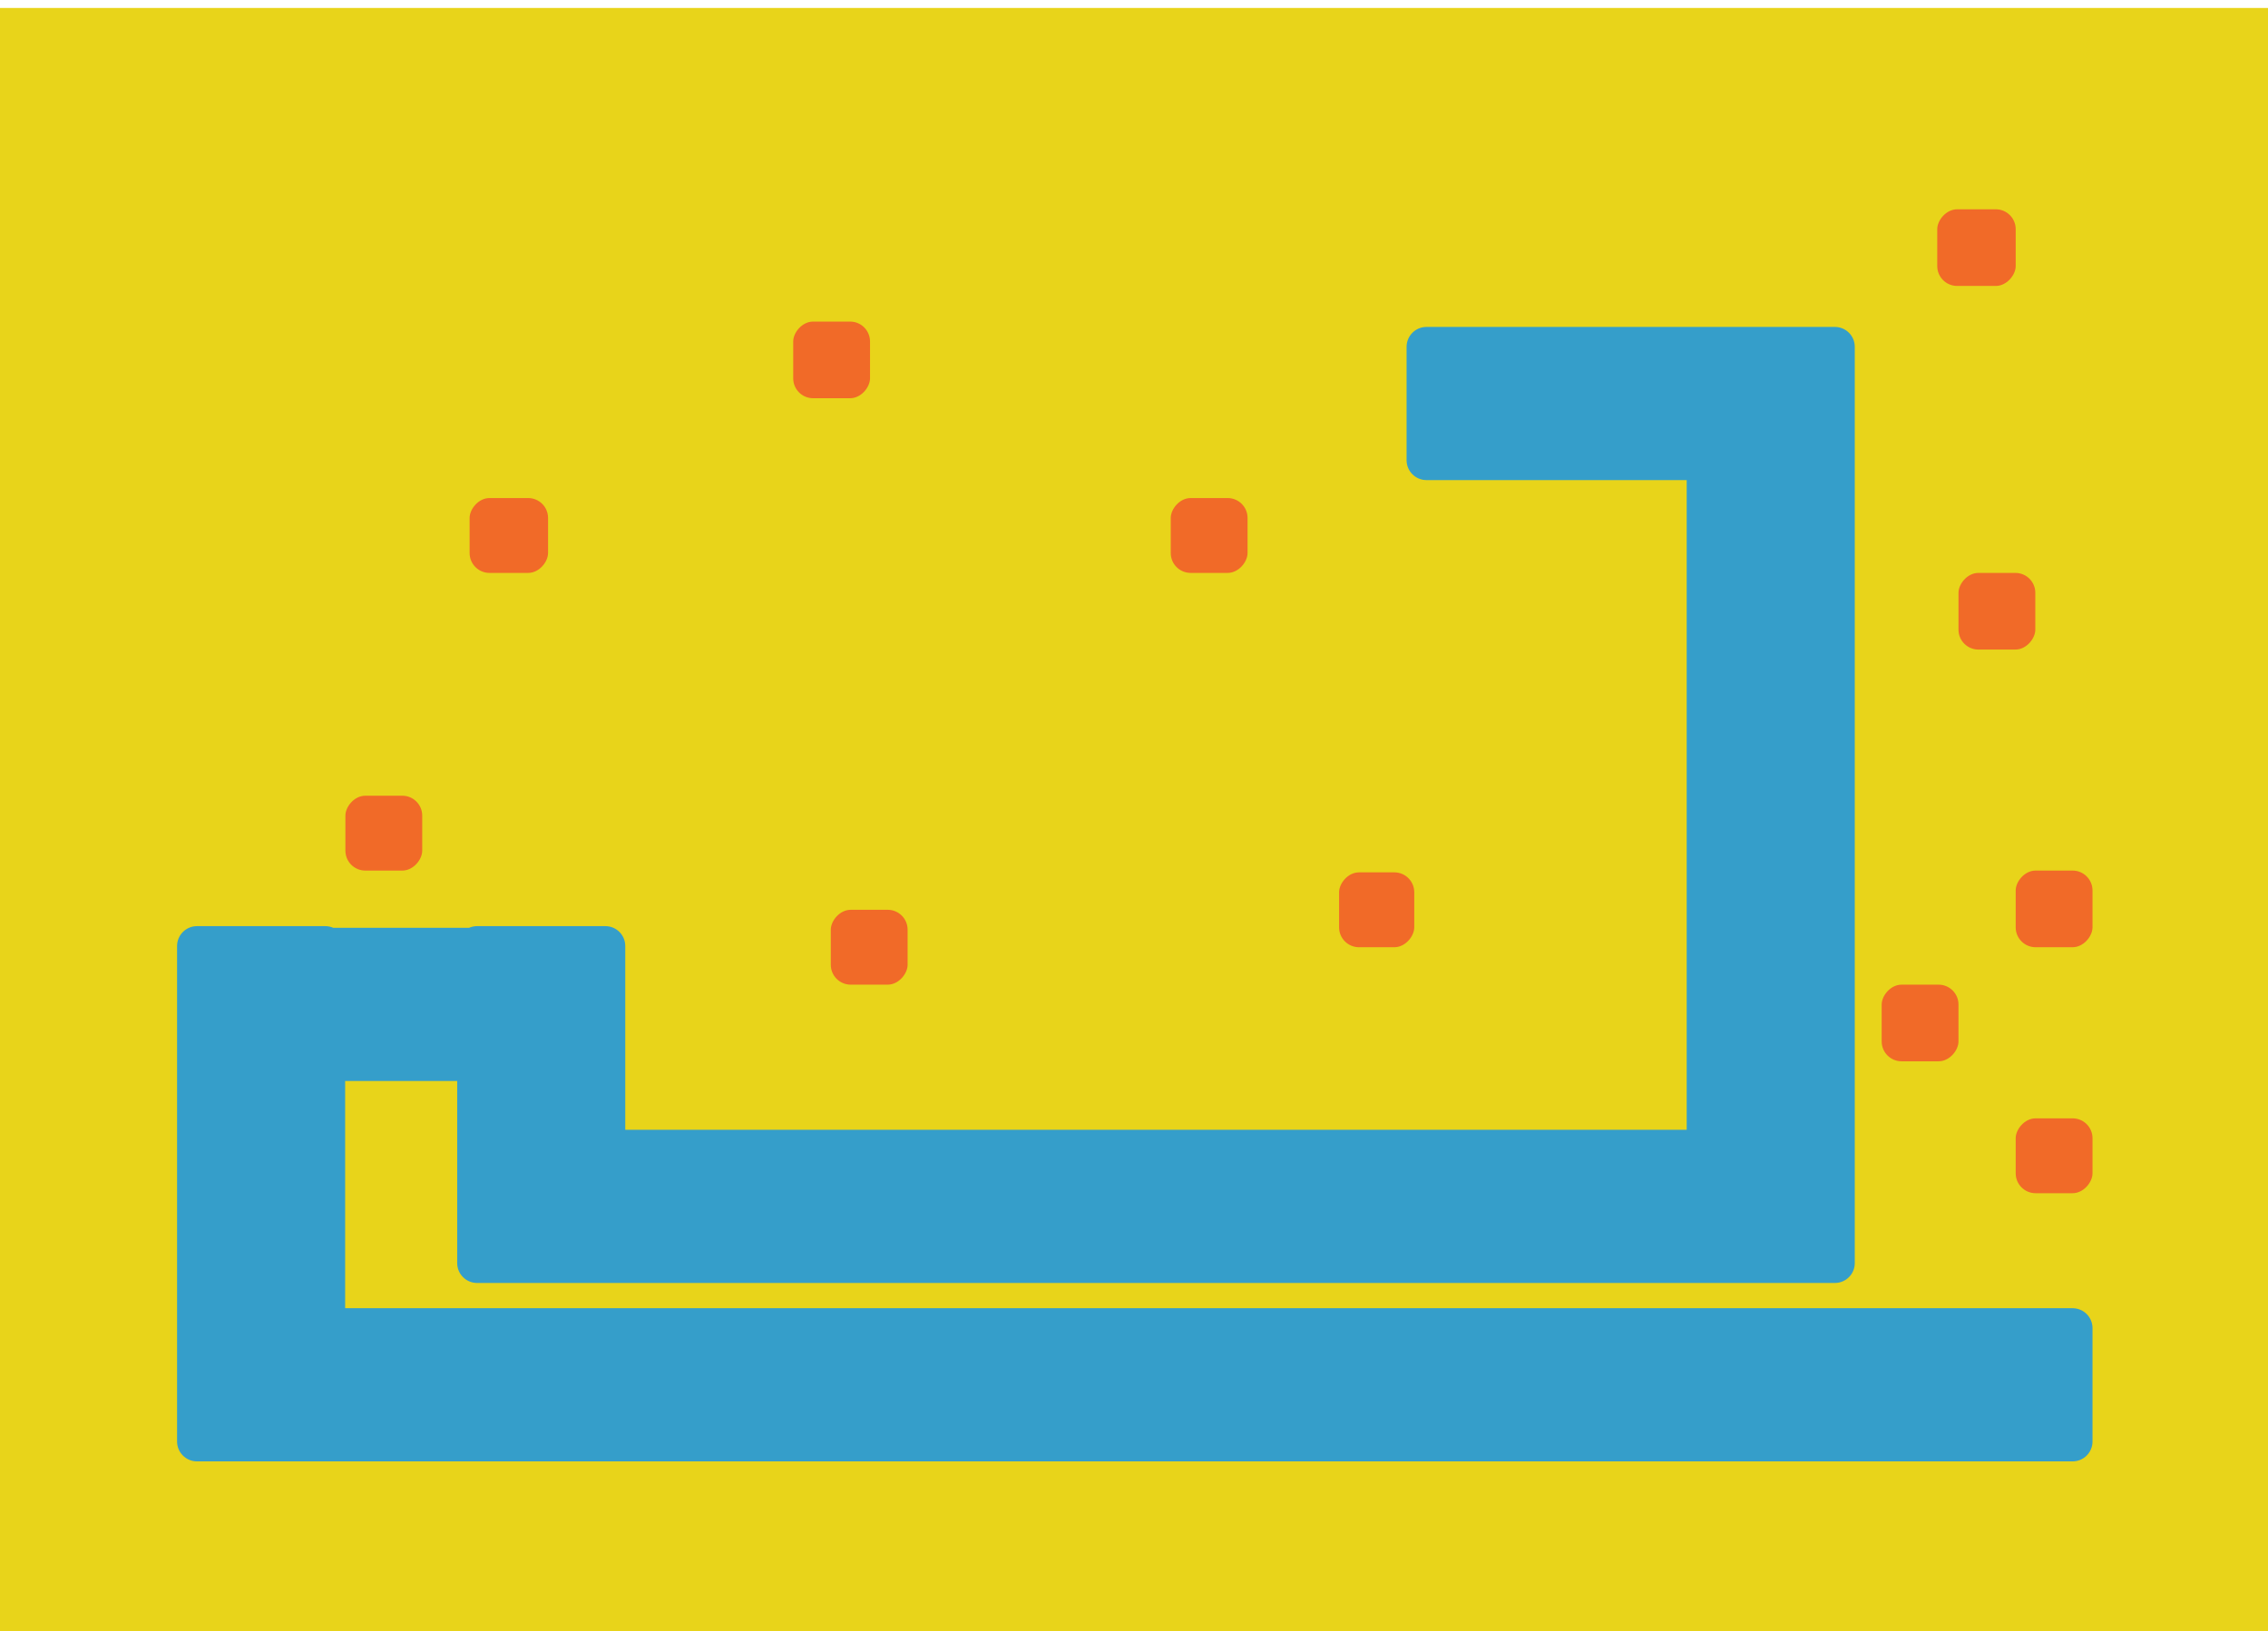 <svg width="1140" height="820" viewBox="0 0 1140 820" fill="none" xmlns="http://www.w3.org/2000/svg">
<g filter="url(#filter0_i_295_727)">
<rect width="1140" height="820" fill="#E8D41A"/>
</g>
<g filter="url(#filter1_i_295_727)">
<path fill-rule="evenodd" clip-rule="evenodd" d="M717.013 160.346C711.49 160.346 707.013 164.823 707.013 170.346V227.342C707.013 232.865 711.49 237.342 717.013 237.342H847.815V563.938H314.288V529.46L314.288 529.401V472.406L314.288 472.347V471.56C314.288 466.037 309.811 461.56 304.288 461.56H239.806C238.372 461.56 237.008 461.862 235.774 462.406H167.518C166.284 461.862 164.92 461.56 163.485 461.56H99.004C93.481 461.56 89.004 466.037 89.004 471.56V472.406V529.401V663.626V720.622C89.004 726.144 93.481 730.622 99.004 730.622H1041.79C1047.31 730.622 1051.79 726.144 1051.79 720.622V663.626C1051.79 658.103 1047.31 653.626 1041.79 653.626H173.485V539.401H229.806V573.938V630.934C229.806 636.457 234.283 640.934 239.806 640.934H857.78C857.792 640.934 857.803 640.934 857.815 640.934L922.297 640.934C922.987 640.934 923.661 640.864 924.312 640.731C928.869 639.798 932.296 635.767 932.297 630.935C932.297 630.934 932.297 630.934 932.297 630.934L932.297 227.403C932.297 227.383 932.297 227.362 932.297 227.342V170.346C932.297 164.823 927.82 160.346 922.297 160.346H857.815H717.013Z" fill="#359ECA"/>
</g>
<g filter="url(#filter2_i_295_727)">
<rect width="38.61" height="37.633" rx="10" transform="matrix(-1 0 0 1 627.079 246.364)" fill="#F16A28"/>
</g>
<g filter="url(#filter3_i_295_727)">
<rect width="39.431" height="37.633" rx="10" transform="matrix(-1 0 0 1 275.481 246.364)" fill="#F16A28"/>
</g>
<g filter="url(#filter4_i_295_727)">
<rect width="38.61" height="38.529" rx="10" transform="matrix(-1 0 0 1 437.314 157.658)" fill="#F16A28"/>
</g>
<g filter="url(#filter5_i_295_727)">
<rect width="37.788" height="37.633" rx="10" transform="matrix(-1 0 0 1 710.87 434.528)" fill="#F16A28"/>
</g>
<g filter="url(#filter6_i_295_727)">
<rect width="38.61" height="37.633" rx="10" transform="matrix(-1 0 0 1 1051.79 558.178)" fill="#F16A28"/>
</g>
<g filter="url(#filter7_i_295_727)">
<rect width="38.61" height="38.529" rx="10" transform="matrix(-1 0 0 1 1051.79 433.632)" fill="#F16A28"/>
</g>
<g filter="url(#filter8_i_295_727)">
<rect width="38.61" height="38.529" rx="10" transform="matrix(-1 0 0 1 1023.04 283.997)" fill="#F16A28"/>
</g>
<g filter="url(#filter9_i_295_727)">
<rect width="38.61" height="38.529" rx="10" transform="matrix(-1 0 0 1 984.426 490.977)" fill="#F16A28"/>
</g>
<g filter="url(#filter10_i_295_727)">
<rect width="39.431" height="38.529" rx="10" transform="matrix(-1 0 0 1 1013.18 101.209)" fill="#F16A28"/>
</g>
<g filter="url(#filter11_i_295_727)">
<rect width="38.61" height="37.633" rx="10" transform="matrix(-1 0 0 1 456.209 453.344)" fill="#F16A28"/>
</g>
<g filter="url(#filter12_i_295_727)">
<rect width="38.61" height="37.633" rx="10" transform="matrix(-1 0 0 1 212.227 395.999)" fill="#F16A28"/>
</g>
<defs>
<filter id="filter0_i_295_727" x="0" y="0" width="1140" height="824" filterUnits="userSpaceOnUse" color-interpolation-filters="sRGB">
<feFlood flood-opacity="0" result="BackgroundImageFix"/>
<feBlend mode="normal" in="SourceGraphic" in2="BackgroundImageFix" result="shape"/>
<feColorMatrix in="SourceAlpha" type="matrix" values="0 0 0 0 0 0 0 0 0 0 0 0 0 0 0 0 0 0 127 0" result="hardAlpha"/>
<feOffset dy="4"/>
<feGaussianBlur stdDeviation="125"/>
<feComposite in2="hardAlpha" operator="arithmetic" k2="-1" k3="1"/>
<feColorMatrix type="matrix" values="0 0 0 0 0.388 0 0 0 0 0.4 0 0 0 0 0.945 0 0 0 0.05 0"/>
<feBlend mode="normal" in2="shape" result="effect1_innerShadow_295_727"/>
</filter>
<filter id="filter1_i_295_727" x="89.004" y="160.346" width="962.784" height="574.275" filterUnits="userSpaceOnUse" color-interpolation-filters="sRGB">
<feFlood flood-opacity="0" result="BackgroundImageFix"/>
<feBlend mode="normal" in="SourceGraphic" in2="BackgroundImageFix" result="shape"/>
<feColorMatrix in="SourceAlpha" type="matrix" values="0 0 0 0 0 0 0 0 0 0 0 0 0 0 0 0 0 0 127 0" result="hardAlpha"/>
<feOffset dy="4"/>
<feGaussianBlur stdDeviation="50"/>
<feComposite in2="hardAlpha" operator="arithmetic" k2="-1" k3="1"/>
<feColorMatrix type="matrix" values="0 0 0 0 0 0 0 0 0 0 0 0 0 0 0 0 0 0 0.05 0"/>
<feBlend mode="normal" in2="shape" result="effect1_innerShadow_295_727"/>
</filter>
<filter id="filter2_i_295_727" x="588.469" y="246.364" width="38.61" height="41.633" filterUnits="userSpaceOnUse" color-interpolation-filters="sRGB">
<feFlood flood-opacity="0" result="BackgroundImageFix"/>
<feBlend mode="normal" in="SourceGraphic" in2="BackgroundImageFix" result="shape"/>
<feColorMatrix in="SourceAlpha" type="matrix" values="0 0 0 0 0 0 0 0 0 0 0 0 0 0 0 0 0 0 127 0" result="hardAlpha"/>
<feOffset dy="4"/>
<feGaussianBlur stdDeviation="50"/>
<feComposite in2="hardAlpha" operator="arithmetic" k2="-1" k3="1"/>
<feColorMatrix type="matrix" values="0 0 0 0 0 0 0 0 0 0 0 0 0 0 0 0 0 0 0.05 0"/>
<feBlend mode="normal" in2="shape" result="effect1_innerShadow_295_727"/>
</filter>
<filter id="filter3_i_295_727" x="236.05" y="246.364" width="39.432" height="41.633" filterUnits="userSpaceOnUse" color-interpolation-filters="sRGB">
<feFlood flood-opacity="0" result="BackgroundImageFix"/>
<feBlend mode="normal" in="SourceGraphic" in2="BackgroundImageFix" result="shape"/>
<feColorMatrix in="SourceAlpha" type="matrix" values="0 0 0 0 0 0 0 0 0 0 0 0 0 0 0 0 0 0 127 0" result="hardAlpha"/>
<feOffset dy="4"/>
<feGaussianBlur stdDeviation="50"/>
<feComposite in2="hardAlpha" operator="arithmetic" k2="-1" k3="1"/>
<feColorMatrix type="matrix" values="0 0 0 0 0 0 0 0 0 0 0 0 0 0 0 0 0 0 0.05 0"/>
<feBlend mode="normal" in2="shape" result="effect1_innerShadow_295_727"/>
</filter>
<filter id="filter4_i_295_727" x="398.704" y="157.658" width="38.61" height="42.529" filterUnits="userSpaceOnUse" color-interpolation-filters="sRGB">
<feFlood flood-opacity="0" result="BackgroundImageFix"/>
<feBlend mode="normal" in="SourceGraphic" in2="BackgroundImageFix" result="shape"/>
<feColorMatrix in="SourceAlpha" type="matrix" values="0 0 0 0 0 0 0 0 0 0 0 0 0 0 0 0 0 0 127 0" result="hardAlpha"/>
<feOffset dy="4"/>
<feGaussianBlur stdDeviation="50"/>
<feComposite in2="hardAlpha" operator="arithmetic" k2="-1" k3="1"/>
<feColorMatrix type="matrix" values="0 0 0 0 0 0 0 0 0 0 0 0 0 0 0 0 0 0 0.05 0"/>
<feBlend mode="normal" in2="shape" result="effect1_innerShadow_295_727"/>
</filter>
<filter id="filter5_i_295_727" x="673.082" y="434.528" width="37.788" height="41.633" filterUnits="userSpaceOnUse" color-interpolation-filters="sRGB">
<feFlood flood-opacity="0" result="BackgroundImageFix"/>
<feBlend mode="normal" in="SourceGraphic" in2="BackgroundImageFix" result="shape"/>
<feColorMatrix in="SourceAlpha" type="matrix" values="0 0 0 0 0 0 0 0 0 0 0 0 0 0 0 0 0 0 127 0" result="hardAlpha"/>
<feOffset dy="4"/>
<feGaussianBlur stdDeviation="50"/>
<feComposite in2="hardAlpha" operator="arithmetic" k2="-1" k3="1"/>
<feColorMatrix type="matrix" values="0 0 0 0 0 0 0 0 0 0 0 0 0 0 0 0 0 0 0.05 0"/>
<feBlend mode="normal" in2="shape" result="effect1_innerShadow_295_727"/>
</filter>
<filter id="filter6_i_295_727" x="1013.18" y="558.178" width="38.61" height="41.633" filterUnits="userSpaceOnUse" color-interpolation-filters="sRGB">
<feFlood flood-opacity="0" result="BackgroundImageFix"/>
<feBlend mode="normal" in="SourceGraphic" in2="BackgroundImageFix" result="shape"/>
<feColorMatrix in="SourceAlpha" type="matrix" values="0 0 0 0 0 0 0 0 0 0 0 0 0 0 0 0 0 0 127 0" result="hardAlpha"/>
<feOffset dy="4"/>
<feGaussianBlur stdDeviation="50"/>
<feComposite in2="hardAlpha" operator="arithmetic" k2="-1" k3="1"/>
<feColorMatrix type="matrix" values="0 0 0 0 0 0 0 0 0 0 0 0 0 0 0 0 0 0 0.05 0"/>
<feBlend mode="normal" in2="shape" result="effect1_innerShadow_295_727"/>
</filter>
<filter id="filter7_i_295_727" x="1013.18" y="433.632" width="38.61" height="42.529" filterUnits="userSpaceOnUse" color-interpolation-filters="sRGB">
<feFlood flood-opacity="0" result="BackgroundImageFix"/>
<feBlend mode="normal" in="SourceGraphic" in2="BackgroundImageFix" result="shape"/>
<feColorMatrix in="SourceAlpha" type="matrix" values="0 0 0 0 0 0 0 0 0 0 0 0 0 0 0 0 0 0 127 0" result="hardAlpha"/>
<feOffset dy="4"/>
<feGaussianBlur stdDeviation="50"/>
<feComposite in2="hardAlpha" operator="arithmetic" k2="-1" k3="1"/>
<feColorMatrix type="matrix" values="0 0 0 0 0 0 0 0 0 0 0 0 0 0 0 0 0 0 0.05 0"/>
<feBlend mode="normal" in2="shape" result="effect1_innerShadow_295_727"/>
</filter>
<filter id="filter8_i_295_727" x="984.426" y="283.997" width="38.61" height="42.529" filterUnits="userSpaceOnUse" color-interpolation-filters="sRGB">
<feFlood flood-opacity="0" result="BackgroundImageFix"/>
<feBlend mode="normal" in="SourceGraphic" in2="BackgroundImageFix" result="shape"/>
<feColorMatrix in="SourceAlpha" type="matrix" values="0 0 0 0 0 0 0 0 0 0 0 0 0 0 0 0 0 0 127 0" result="hardAlpha"/>
<feOffset dy="4"/>
<feGaussianBlur stdDeviation="50"/>
<feComposite in2="hardAlpha" operator="arithmetic" k2="-1" k3="1"/>
<feColorMatrix type="matrix" values="0 0 0 0 0 0 0 0 0 0 0 0 0 0 0 0 0 0 0.05 0"/>
<feBlend mode="normal" in2="shape" result="effect1_innerShadow_295_727"/>
</filter>
<filter id="filter9_i_295_727" x="945.815" y="490.977" width="38.61" height="42.529" filterUnits="userSpaceOnUse" color-interpolation-filters="sRGB">
<feFlood flood-opacity="0" result="BackgroundImageFix"/>
<feBlend mode="normal" in="SourceGraphic" in2="BackgroundImageFix" result="shape"/>
<feColorMatrix in="SourceAlpha" type="matrix" values="0 0 0 0 0 0 0 0 0 0 0 0 0 0 0 0 0 0 127 0" result="hardAlpha"/>
<feOffset dy="4"/>
<feGaussianBlur stdDeviation="50"/>
<feComposite in2="hardAlpha" operator="arithmetic" k2="-1" k3="1"/>
<feColorMatrix type="matrix" values="0 0 0 0 0 0 0 0 0 0 0 0 0 0 0 0 0 0 0.05 0"/>
<feBlend mode="normal" in2="shape" result="effect1_innerShadow_295_727"/>
</filter>
<filter id="filter10_i_295_727" x="973.747" y="101.209" width="39.432" height="42.529" filterUnits="userSpaceOnUse" color-interpolation-filters="sRGB">
<feFlood flood-opacity="0" result="BackgroundImageFix"/>
<feBlend mode="normal" in="SourceGraphic" in2="BackgroundImageFix" result="shape"/>
<feColorMatrix in="SourceAlpha" type="matrix" values="0 0 0 0 0 0 0 0 0 0 0 0 0 0 0 0 0 0 127 0" result="hardAlpha"/>
<feOffset dy="4"/>
<feGaussianBlur stdDeviation="50"/>
<feComposite in2="hardAlpha" operator="arithmetic" k2="-1" k3="1"/>
<feColorMatrix type="matrix" values="0 0 0 0 0 0 0 0 0 0 0 0 0 0 0 0 0 0 0.05 0"/>
<feBlend mode="normal" in2="shape" result="effect1_innerShadow_295_727"/>
</filter>
<filter id="filter11_i_295_727" x="417.599" y="453.344" width="38.61" height="41.633" filterUnits="userSpaceOnUse" color-interpolation-filters="sRGB">
<feFlood flood-opacity="0" result="BackgroundImageFix"/>
<feBlend mode="normal" in="SourceGraphic" in2="BackgroundImageFix" result="shape"/>
<feColorMatrix in="SourceAlpha" type="matrix" values="0 0 0 0 0 0 0 0 0 0 0 0 0 0 0 0 0 0 127 0" result="hardAlpha"/>
<feOffset dy="4"/>
<feGaussianBlur stdDeviation="50"/>
<feComposite in2="hardAlpha" operator="arithmetic" k2="-1" k3="1"/>
<feColorMatrix type="matrix" values="0 0 0 0 0 0 0 0 0 0 0 0 0 0 0 0 0 0 0.05 0"/>
<feBlend mode="normal" in2="shape" result="effect1_innerShadow_295_727"/>
</filter>
<filter id="filter12_i_295_727" x="173.616" y="395.999" width="38.61" height="41.633" filterUnits="userSpaceOnUse" color-interpolation-filters="sRGB">
<feFlood flood-opacity="0" result="BackgroundImageFix"/>
<feBlend mode="normal" in="SourceGraphic" in2="BackgroundImageFix" result="shape"/>
<feColorMatrix in="SourceAlpha" type="matrix" values="0 0 0 0 0 0 0 0 0 0 0 0 0 0 0 0 0 0 127 0" result="hardAlpha"/>
<feOffset dy="4"/>
<feGaussianBlur stdDeviation="50"/>
<feComposite in2="hardAlpha" operator="arithmetic" k2="-1" k3="1"/>
<feColorMatrix type="matrix" values="0 0 0 0 0 0 0 0 0 0 0 0 0 0 0 0 0 0 0.05 0"/>
<feBlend mode="normal" in2="shape" result="effect1_innerShadow_295_727"/>
</filter>
</defs>
</svg>
